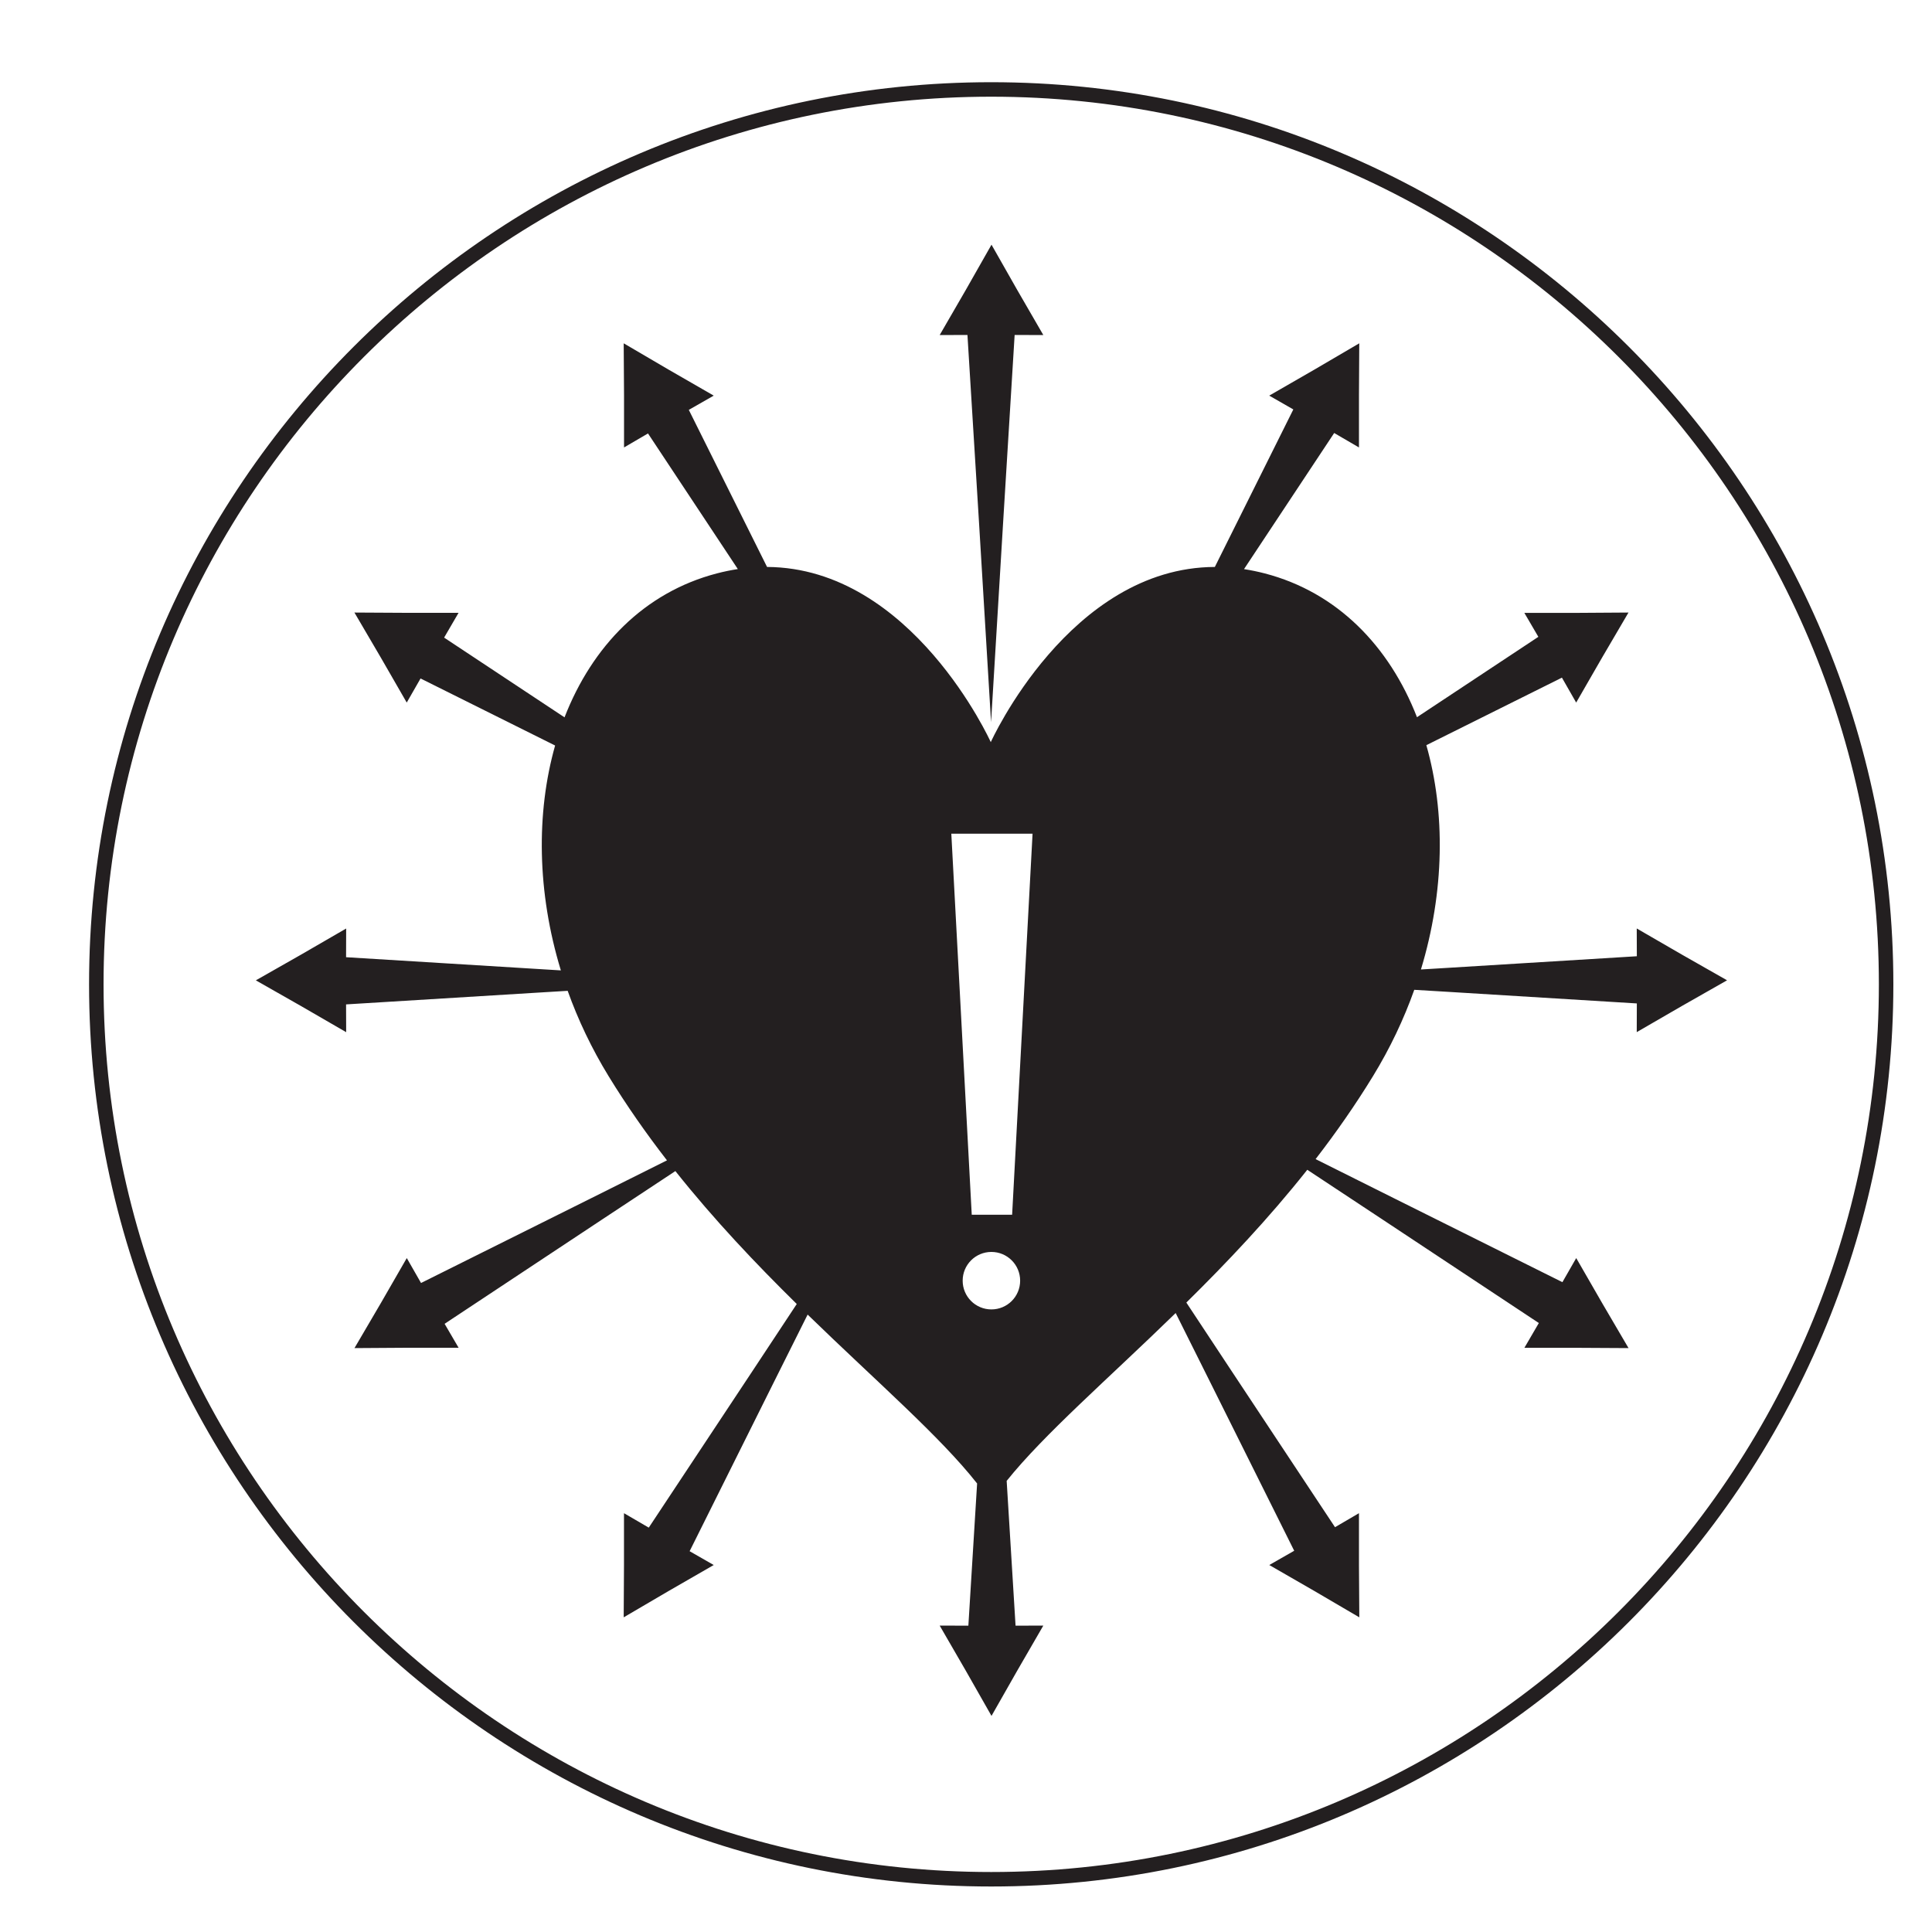 <?xml version="1.0" encoding="UTF-8"?>
<svg xmlns="http://www.w3.org/2000/svg" version="1.1" viewBox="115 145 400 400">
  <defs>
    <style>
      .cls-1, .cls-2 {
        fill: #231f20;
      }

      .cls-2 {
        fill-rule: evenodd;
      }
    </style>
  </defs>
  <!-- Generator: Adobe Illustrator 28.7.4, SVG Export Plug-In . SVG Version: 1.2.0 Build 166)  -->
  <g>
    <g id="Layer_1">
      <path class="cls-2" d="M320.22,165.02c-101.34,0-183.78,82.44-183.78,183.78s82.44,183.78,183.78,183.78,183.78-82.44,183.78-183.78-82.44-183.78-183.78-183.78h0ZM320.22,535.58c-102.99,0-186.78-83.79-186.78-186.78s83.79-186.78,186.78-186.78,186.78,83.79,186.78,186.78-83.79,186.78-186.78,186.78h0Z"/>
      <!-- <path class="cls-2" d="M320.22,157.38c-105.55,0-191.42,85.87-191.42,191.42s85.87,191.42,191.42,191.42,191.42-85.87,191.42-191.42-85.87-191.42-191.42-191.42h0ZM320.22,543.22c-107.2,0-194.42-87.21-194.42-194.42s87.22-194.42,194.42-194.42,194.42,87.22,194.42,194.42-87.22,194.42-194.42,194.42h0Z"/> -->
      <!-- <path class="cls-2" d="M320.22,107c-133.33,0-241.8,108.47-241.8,241.8s108.47,241.8,241.8,241.8,241.8-108.47,241.8-241.8-108.47-241.8-241.8-241.8h0ZM320.22,593.6c-65.39,0-126.86-25.46-173.1-71.7-46.24-46.24-71.7-107.71-71.7-173.1s25.46-126.86,71.7-173.1c46.23-46.23,107.72-71.7,173.1-71.7,0,0,0,0,0,0,65.39,0,126.86,25.46,173.1,71.7,46.24,46.24,71.7,107.71,71.7,173.1s-25.46,126.86-71.7,173.1c-46.24,46.24-107.71,71.7-173.1,71.7h0Z"/> -->
      <path class="cls-2" d="M186.66,352.95l38.92-2.39,6.95-.42c2.15,6.01,4.97,11.95,8.48,17.68,3.75,6.12,7.82,11.92,12.08,17.42l-16.02,8-34.9,17.39-2.95-5.16-5.38,9.34-5.45,9.3,10.78-.07h10.78s-2.9-4.96-2.9-4.96l32.51-21.53,15.27-10.09c8.07,10.15,16.75,19.27,25.13,27.52l-9.11,13.79-21.53,32.51-5.13-2.99v10.78s-.06,10.78-.06,10.78l9.3-5.45,9.34-5.38-4.99-2.86,17.39-34.9,7.04-14.09c14.27,13.87,27.45,25.25,35.09,34.97l-1.81,29.44-5.94-.02,5.4,9.33,5.33,9.37,5.33-9.37,5.4-9.33-5.75.02-1.84-29.98c7.76-9.68,20.86-20.99,34.99-34.75l7.15,14.32,17.39,34.9-5.16,2.95,9.34,5.38,9.3,5.45-.07-10.78v-10.78s-4.96,2.9-4.96,2.9l-21.53-32.51-9.25-14c8.36-8.24,17-17.35,25.04-27.49l15.43,10.2,32.51,21.53-2.99,5.13h10.78s10.78.06,10.78.06l-5.45-9.3-5.38-9.34-2.86,4.99-34.9-17.39-16.2-8.09c4.19-5.43,8.19-11.14,11.88-17.17,3.55-5.8,6.39-11.81,8.55-17.88l7.16.43,38.92,2.39-.02,5.94,9.33-5.4,9.37-5.33-9.37-5.33-9.33-5.4.02,5.75-38.92,2.39-5.78.35c4.9-16.15,5.08-32.52,1.12-46.44l28.07-13.98,2.95,5.16,5.38-9.34,5.45-9.3-10.78.07h-10.78s2.9,4.96,2.9,4.96l-25.13,16.64c-5.72-14.69-16.49-25.86-31.51-29.77-1.46-.38-2.89-.67-4.3-.89l18.67-28.18,5.13,2.99v-10.78s.06-10.78.06-10.78l-9.3,5.45-9.34,5.38,4.99,2.86-16.25,32.61c-30.08.11-46.39,36.27-46.39,36.27,0,0-16.29-36.09-46.32-36.27l-16.2-32.52,5.16-2.95-9.34-5.38-9.3-5.45.07,10.78v10.78s4.96-2.9,4.96-2.9l18.6,28.08c-1.42.22-2.87.51-4.35.9-15.03,3.92-25.81,15.09-31.53,29.8l-24.93-16.51,2.99-5.13h-10.78s-10.78-.06-10.78-.06l5.45,9.3,5.38,9.34,2.86-4.99,27.86,13.88c-3.95,13.96-3.75,30.37,1.19,46.56l-5.55-.34-38.92-2.39.02-5.94-9.33,5.4-9.37,5.33,9.37,5.33,9.33,5.4-.02-5.75ZM320.26,404.2c3.28,0,5.95,2.66,5.95,5.95s-2.66,5.95-5.95,5.95-5.95-2.66-5.95-5.95,2.66-5.95,5.95-5.95ZM328.78,317.61l-4.23,78.89h-8.36l-4.23-78.89h16.82Z"/>
      <polygon class="cls-2" points="315.3 214.35 317.7 253.27 320.19 294.52 322.68 253.27 325.07 214.35 331.01 214.37 325.61 205.04 320.28 195.66 314.95 205.04 309.55 214.37 315.3 214.35"/>
      <!-- <g>
        <path class="cls-1" d="M137.89,211.64l17.6,12.83c.87.63,1.3.68,2.92-.98.35-.34.62-.36.96-.12.13.1.44.38.58.54-1.22,1.46-2.66,3.3-3.62,4.61-.99,1.35-2.27,3.25-3.26,4.82-.22-.05-.58-.26-.71-.36-.3-.22-.48-.46-.19-1.01,1.04-1.92.92-2.38.05-3.02l-17.6-12.83-2.28,3.13c-1.92,2.63-1.67,4.18-.15,7.03.16.28.07.54-.09.75-.21.28-.68.65-.91.75-.84-1.1-1.43-1.91-2.12-2.64-.91-.93-1.73-1.64-1.96-2.03-.12-.25-.09-.5.11-.79.39-.53,1.78-2.03,3.37-4.2l7.99-10.96c1.56-2.14,2.55-3.92,2.97-4.49.18-.25.44-.39.72-.35.44.1,1.33.7,2.53,1.24.91.44,1.83.79,3.16,1.22-.06.29-.23.81-.44,1.1-.18.25-.38.38-.72.35-3.17-.57-4.72-.34-6.62,2.26l-2.28,3.13Z"/>
        <path class="cls-1" d="M181.69,195.25c.77.76,1.19.86,3.19-.7.21-.16.54-.08.81.18.12.12.38.44.5.61-1.39,1.29-3.08,2.84-4.23,4-1.17,1.19-2.72,2.94-3.99,4.35-.21-.08-.5-.37-.62-.49-.27-.26-.38-.56-.19-.81,1.5-1.99,1.42-2.44.65-3.2l-6.93-6.83-8.35,8.47,6.93,6.83c.77.76,1.19.86,3.19-.7.21-.16.54-.08.81.18.12.12.38.44.5.61-1.39,1.29-3.15,2.9-4.29,4.06s-2.66,2.88-3.93,4.29c-.21-.08-.5-.37-.62-.49-.27-.26-.38-.56-.19-.81,1.5-1.99,1.42-2.44.65-3.2l-14.78-14.56c-.77-.76-1.22-.83-3.19.7-.28.16-.58.05-.81-.18-.12-.12-.41-.41-.53-.64,1.42-1.26,3.08-2.84,4.23-4s2.75-2.91,4-4.35c.21.14.53.4.65.52.24.23.32.56.19.81-1.53,2.02-1.42,2.44-.65,3.2l6.29,6.19,8.35-8.47-6.29-6.19c-.77-.76-1.22-.83-3.19.7-.28.16-.57.05-.81-.18-.12-.12-.41-.41-.53-.64,1.42-1.26,3.12-2.87,4.29-4.06,1.14-1.16,2.69-2.85,3.93-4.29.21.14.53.4.65.52.24.23.32.56.19.81-1.53,2.02-1.42,2.44-.65,3.2l14.79,14.56Z"/>
        <path class="cls-1" d="M180.38,168.28l6.05,7.94,4.94-3.77c.88-.67.61-1.45-.33-3.19-.22-.36-.01-.67.34-.94.14-.11.55-.37.72-.44.65,1.07,1.76,2.67,2.46,3.59.6.79,1.47,1.85,2.64,3.09-.09.17-.45.5-.59.61-.39.29-.73.35-1.02.05-1.56-1.47-2.19-1.71-2.96-1.12l-4.94,3.77,5.63,7.38c.7.92,2,.3,4.87-1.89l1.47-1.12c2.77-2.11,2.62-4.34,2.16-7.27-.06-.22.1-.44.31-.6.25-.19.72-.29,1.14-.4.15.41.29.82.41,1.2.17.65.5,1.39.64,1.86.47,1.05,1.27,2.68,1.35,3.08.05.28-.08.48-.36.69-.7.53-3.17,2.16-4.4,3.09l-7.95,6.06c-1.37,1.04-3.22,2.61-4.57,3.75-.2-.11-.47-.47-.57-.6-.25-.33-.27-.57-.05-.79,1.53-1.63,2.06-2.46,1.41-3.31l-12.58-16.5c-.68-.89-1.35-.69-3.57.48-.3.12-.55,0-.8-.33-.15-.2-.33-.43-.41-.68,2.1-1.39,3.66-2.53,4.79-3.39l7.18-5.48c2.1-1.6,3.56-3.03,4.12-3.46.25-.19.53-.25.79-.13.42.26,1.26,1.28,2.28,2.12.69.62,1.31,1.14,2.47,1.86-.13.26-.38.6-.66.81-.25.19-.47.25-.79.13-2.88-1.45-4.41-1.64-6.97.31l-4.66,3.55Z"/>
        <path class="cls-1" d="M208.61,150.53c-.48-.92-1.06-.98-3.6-.12-.31.07-.54-.09-.74-.46-.12-.22-.25-.48-.29-.74,2.3-1.02,4.04-1.88,5.24-2.52l8-4.2c2.38-1.25,4.06-2.41,4.64-2.72.31-.16.57-.16.8,0,.37.32,1.06,1.45,1.89,2.47.58.73,1.14,1.32,2.13,2.25-.14.21-.47.53-.78.69-.23.12-.51.17-.76-.02-2.6-1.91-4.07-2.35-6.96-.84l-5.15,2.7,4.87,9.28,5.38-2.83c.86-.45.75-1.42.17-3.18-.12-.41.14-.68.49-.87.16-.08.6-.27.78-.32.5,1.14,1.29,2.93,1.83,3.95.46.88,1.14,2.07,2.08,3.49-.12.16-.49.4-.64.48-.47.25-.78.22-1.05-.1-1-1.44-1.84-2.08-2.7-1.63l-5.38,2.83,4.31,8.21c.5.95,2.2.39,4.2-.34.37-.15.58-.03.8.38.08.15.27.61.33.81-.74.39-1.46.72-2.22,1.07-1.36.62-2.98,1.43-4.5,2.22-1.4.74-3.61,2.03-5.09,2.91-.17-.14-.39-.55-.46-.69-.17-.33-.21-.59.08-.79,1.52-1.27,2.46-2.04,1.94-3.03l-9.65-18.37Z"/>
        <path class="cls-1" d="M238.02,135.56l3.5,9.34,5.82-2.18c1.03-.39,1-1.22.61-3.15-.1-.4.18-.64.59-.8.17-.06.63-.19.81-.22.31,1.21.91,3.06,1.32,4.15.35.93.87,2.19,1.63,3.72-.14.14-.58.35-.74.41-.45.17-.8.12-.99-.25-1.07-1.85-1.61-2.27-2.51-1.93l-5.82,2.18,3.26,8.69c.41,1.09,1.83.86,5.21-.41l1.73-.65c3.26-1.22,3.76-3.4,4.17-6.34,0-.22.23-.4.48-.49.29-.11.77-.07,1.2-.05.02.43.04.87.05,1.26-.03.67.08,1.47.08,1.96.14,1.14.44,2.93.41,3.34-.04.28-.21.43-.54.56-.83.31-3.66,1.15-5.11,1.69l-9.37,3.51c-1.61.6-3.83,1.57-5.46,2.27-.16-.16-.32-.59-.37-.74-.15-.39-.09-.63.18-.77,1.93-1.12,2.68-1.76,2.3-2.77l-7.29-19.43c-.39-1.05-1.1-1.05-3.55-.57-.32.03-.53-.16-.67-.54-.09-.23-.19-.5-.19-.77,2.41-.73,4.24-1.37,5.56-1.86l8.46-3.17c2.48-.93,4.29-1.87,4.95-2.12.29-.11.58-.08.79.1.33.36.83,1.59,1.57,2.68.49.79.93,1.47,1.83,2.5-.2.21-.53.46-.86.59-.29.11-.52.11-.79-.1-2.34-2.22-3.75-2.84-6.76-1.71l-5.49,2.06Z"/>
        <path class="cls-1" d="M265.72,126.82l2.28,9.72,6.05-1.42c1.07-.25,1.15-1.08,1.01-3.04-.05-.41.26-.61.69-.71.17-.04.65-.11.83-.11.15,1.24.51,3.16.78,4.28.23.97.58,2.29,1.14,3.9-.15.12-.62.27-.79.31-.47.11-.81.02-.95-.37-.83-1.98-1.3-2.46-2.24-2.24l-6.05,1.42,2.12,9.03c.26,1.13,1.7,1.09,5.22.27l1.8-.42c3.39-.79,4.16-2.89,4.94-5.75.04-.22.28-.36.53-.42.3-.07.78.03,1.2.1-.03.43-.07.87-.11,1.26-.12.67-.11,1.47-.18,1.96,0,1.15.06,2.96-.03,3.37-.07.27-.27.4-.61.48-.86.2-3.78.67-5.28,1.02l-9.74,2.28c-1.67.39-4,1.06-5.7,1.55-.13-.18-.24-.62-.27-.79-.09-.4-.01-.64.28-.75,2.06-.86,2.88-1.4,2.64-2.45l-4.73-20.2c-.25-1.09-.96-1.18-3.45-1.02-.32-.01-.5-.22-.6-.63-.06-.24-.12-.52-.09-.79,2.48-.41,4.38-.81,5.75-1.13l8.79-2.06c2.57-.6,4.49-1.31,5.18-1.47.3-.07.59,0,.77.2.28.4.62,1.68,1.21,2.86.38.85.73,1.57,1.5,2.71-.23.18-.59.39-.93.47-.3.07-.53.04-.77-.2-2.03-2.5-3.35-3.3-6.48-2.57l-5.7,1.34Z"/>
        <path class="cls-1" d="M296.5,142.94c.12,1.15,1.64,1.28,5.24.9l1.66-.18c2.98-.32,3.99-1.63,4.96-4.98.07-.22.27-.36.62-.4.31-.03.77.13,1.18.25-.25,1.78-.46,4.01-.51,6.01.03.66-.36.79-.71.82-.88.09-3.7.19-5.24.35l-9.94,1.06c-1.71.18-4.1.56-5.85.83-.11-.2-.16-.65-.18-.81-.04-.41.07-.63.37-.71,2.15-.6,3.04-1.03,2.92-2.1l-2.19-20.63c-.11-1.07-.42-1.41-2.9-1.48-.32-.05-.48-.32-.51-.65-.02-.17-.06-.58,0-.83,1.9-.08,4.18-.24,5.8-.41,1.62-.17,4.42-.55,6.29-.88.07.24.16.65.17.81.04.33-.11.64-.36.75-2.46.59-3.07,1.12-2.96,2.19l2.14,20.1Z"/>
        <path class="cls-1" d="M321.49,120.26l-.16,9.98,6.21.1c1.1.02,1.38-.76,1.72-2.71.05-.41.41-.53.85-.52.18,0,.66.05.84.1-.15,1.24-.27,3.19-.29,4.34-.02.99,0,2.36.15,4.06-.18.08-.66.11-.84.11-.48,0-.79-.18-.83-.59-.32-2.12-.66-2.7-1.63-2.72l-6.21-.1-.15,9.28c-.02,1.16,1.39,1.47,5,1.53l1.85.03c3.48.06,4.74-1.79,6.2-4.37.09-.21.36-.28.62-.28.31,0,.75.22,1.14.39-.14.41-.28.82-.42,1.19-.27.62-.46,1.4-.65,1.85-.28,1.11-.66,2.89-.85,3.26-.14.25-.36.33-.71.32-.88-.01-3.83-.27-5.37-.29l-10-.16c-1.72-.03-4.14.06-5.91.11-.08-.21-.08-.66-.07-.83,0-.41.14-.62.45-.66,2.21-.34,3.14-.65,3.16-1.73l.34-20.75c.02-1.12-.64-1.38-3.1-1.83-.31-.09-.43-.34-.43-.75,0-.25,0-.54.1-.79,2.51.21,4.45.28,5.86.3l9.03.15c2.64.04,4.67-.17,5.38-.16.31,0,.57.13.7.38.17.46.19,1.78.48,3.07.16.91.33,1.7.79,3-.27.12-.66.24-1.02.23-.31,0-.53-.09-.7-.38-1.36-2.92-2.45-4.02-5.66-4.07l-5.86-.1Z"/>
        <path class="cls-1" d="M350.55,135.22l-1.87-.29-1.31,8.56c-.19,1.27.79,1.8,3.44,2.54.39.1.57.38.48.91-.03.16-.13.53-.2.72-1.64-.38-4.28-.87-7.24-1.32-2.09-.32-4.06-.54-5.78-.68-.06-.22,0-.55.02-.71.08-.53.33-.7.6-.7,2.5-.04,2.98-.25,3.14-1.32l3.15-20.51c.17-1.11-.42-1.62-2.78-2.23-.25-.12-.44-.36-.35-.89.03-.2.08-.53.19-.68,1.59.37,3.98.82,5.63,1.07l6.58,1.01c6.18.95,9.43,4.51,8.75,8.89-.44,2.87-2.84,5.14-6.33,5.82l5.4,10.42c.83,1.59,2.25,2.19,3.38,2.66.25.08.45.28.37.77-.03.2-.08.53-.21.76-1.29-.28-4.89-.96-6.54-1.21-1.22-.19-2.32-1.45-3.21-3.18l-5.31-10.41ZM350.29,133.08c3.57.55,6.1-.24,6.71-4.25.52-3.36-.68-5.72-5.08-6.4l-1.31-.2-1.63,10.64,1.31.2Z"/>
        <path class="cls-1" d="M394.37,149.33l-8.71-3.11-4.09,4.65c-.26.21-.43.55-.49.71-.2.55.12,1.1,1.78,1.96.32.16.5.44.32.95-.06.16-.21.45-.32.63-1.45-.65-3.17-1.35-4.74-1.91-1.12-.4-2.3-.78-3.84-1.15-.01-.22.1-.54.15-.69.17-.47.39-.7.82-.59,1.81.3,2.53.24,3.25-.47l18.02-18.89c.42-.38.86-.44,1.23-.31.25.09.53.23.84.39l1.72,26.74c.05.9.96,1.62,2.03,2.18.39.23.53.5.34,1-.06.16-.22.49-.33.67-1.7-.74-3.46-1.45-4.95-1.99-1.54-.55-4.73-1.56-6.33-2.04-.01-.22.1-.54.15-.69.17-.47.5-.61.72-.58,1.49.27,2.31.21,2.55-.45.06-.16.08-.37.08-.63l-.21-6.36ZM394.28,147.09l-.39-10.03-6.74,7.49,7.14,2.55Z"/>
        <path class="cls-1" d="M418.74,156.98l-1.67-.89-4.07,7.64c-.6,1.13.16,1.96,2.41,3.54.33.22.41.55.16,1.02-.08.15-.29.45-.43.62-1.42-.9-3.75-2.23-6.4-3.64-1.87-.99-3.66-1.85-5.23-2.55.02-.22.18-.52.25-.66.25-.48.54-.55.8-.47,2.37.79,2.9.75,3.4-.21l9.75-18.32c.53-.99.14-1.66-1.89-3.02-.19-.2-.29-.48-.04-.96.1-.18.25-.48.41-.58,1.38.88,3.48,2.09,4.96,2.87l5.87,3.13c5.52,2.94,7.41,7.37,5.33,11.28-1.36,2.56-4.38,3.91-7.9,3.4l1.65,11.62c.25,1.78,1.4,2.81,2.31,3.62.21.16.33.41.1.85-.1.18-.25.48-.45.65-1.13-.69-4.3-2.52-5.78-3.31-1.09-.58-1.71-2.13-1.98-4.06l-1.57-11.58ZM419.21,154.88c3.19,1.7,5.83,1.79,7.74-1.79,1.59-3,1.25-5.62-2.68-7.71l-1.17-.62-5.06,9.51,1.17.62Z"/>
        <path class="cls-1" d="M454.28,163.92l-12.63,17.75c-.62.88-.66,1.31,1.01,2.91.35.35.37.62.13.96-.1.13-.37.45-.53.59-1.47-1.2-3.33-2.62-4.65-3.57-1.36-.97-3.28-2.23-4.86-3.2.05-.22.25-.58.35-.72.22-.3.46-.49,1.01-.2,1.93,1.02,2.39.89,3.02.01l12.63-17.75-3.16-2.25c-2.66-1.89-4.2-1.62-7.03-.07-.28.16-.54.07-.75-.08-.29-.2-.66-.67-.76-.9,1.09-.85,1.9-1.45,2.62-2.15.92-.92,1.62-1.74,2-1.98.25-.13.5-.1.79.1.54.38,2.04,1.76,4.23,3.32l11.05,7.87c2.15,1.53,3.95,2.51,4.52,2.91.25.18.39.43.36.71-.1.44-.69,1.34-1.21,2.54-.43.91-.77,1.84-1.18,3.18-.29-.05-.81-.22-1.1-.43-.25-.18-.38-.37-.36-.71.53-3.18.28-4.73-2.34-6.59l-3.16-2.25Z"/>
        <path class="cls-1" d="M458.66,195.56c-.71.81-.8,1.23.86,3.14.17.21.11.54-.14.82-.11.12-.42.4-.59.53-1.36-1.32-3.03-2.96-4.25-4.04-1.25-1.11-3.08-2.56-4.52-3.73.07-.21.35-.52.46-.65.25-.28.54-.41.8-.24,2.07,1.39,2.51,1.28,3.22.48l13.75-15.53c.71-.81.76-1.26-.86-3.14-.18-.27-.08-.57.14-.82.11-.12.38-.43.62-.56,1.3,1.32,3,2.93,4.25,4.04,1.22,1.08,3.02,2.57,4.52,3.73-.13.22-.37.55-.48.68-.22.25-.54.35-.8.24-2.1-1.42-2.51-1.28-3.22-.48l-13.75,15.53Z"/>
        <path class="cls-1" d="M488.19,201.25c-.54-.58-.48-1.06-.33-1.38,1.39-3.12.94-5.47-1.5-8.08-1.93-2.06-4.43-2.79-6.33-1-4.44,4.17,7.53,13.78.49,20.38-3.08,2.89-8.03,3.43-12.85-1.72-2.62-2.8-4.1-5.76-4.76-7.86,1.6-1.74,3.02-3.62,4.26-5.45.21.1.6.4.81.63.48.51.54.88.24,1.47-2,4.05-1.91,6.68,1.02,9.8,2.47,2.63,5.01,2.37,6.64.84,5.16-4.85-7.17-13.15.05-19.92,3.2-3,8.15-2.81,12.22,1.53,1.66,1.77,2.98,3.85,4.28,6.92-1.15,1.2-2.6,2.98-3.56,4.37-.24-.14-.51-.36-.66-.53Z"/>
        <path class="cls-1" d="M505.85,216.16l-17.6,12.83c-.87.63-1.04,1.03.04,3.08.22.44.16.71-.18.95-.13.1-.49.31-.69.39-1.02-1.6-2.32-3.54-3.28-4.86-.99-1.35-2.4-3.16-3.59-4.58.12-.19.42-.47.56-.57.3-.22.59-.32,1.02.13,1.51,1.57,1.99,1.6,2.86.97l17.6-12.83-2.28-3.13c-1.92-2.63-3.47-2.87-6.65-2.3-.31.06-.54-.1-.69-.31-.21-.29-.41-.85-.44-1.1,1.3-.46,2.26-.77,3.16-1.21,1.17-.58,2.09-1.14,2.53-1.24.28-.04.51.06.72.35.39.53,1.38,2.32,2.97,4.49l7.99,10.96c1.56,2.14,2.95,3.63,3.37,4.2.18.25.24.54.11.79-.23.39-1.07,1.06-1.96,2.03-.7.73-1.31,1.5-2.12,2.64-.26-.14-.7-.47-.91-.75-.18-.25-.24-.48-.11-.79,1.51-2.85,1.77-4.39-.13-6.99l-2.28-3.13Z"/>
      </g>
      <g>
        <path class="cls-1" d="M191.27,509.25c.4-.21.64-.33,1.65.52.47.4,1.95,1.56,2.76,2.11-.09.2-.27.41-.36.52-.23.27-.45.4-.66.31-1.31-.75-1.62-.64-2.12-.05-.2.24-10.09,12.91-10.89,13.98-.57.71-.58,1.12.33,2.25.13.15.08.39-.19.71-.09.11-.29.3-.43.42-.96-.9-1.6-1.58-2.62-2.45-.94-.8-2.2-1.73-2.96-2.27.09-.15.25-.38.34-.49.32-.37.56-.4.64-.33,1.4.73,1.82.67,2.43-.05.25-.29,8.18-10.4,8.75-11.2l-15.17,9.03c-.4.21-.62.3-.79.15-.06-.05-.19-.16-.23-.24l7.62-19.05c-1.26,1.36-10.83,11.88-11.1,12.2-.57.67-.62.99.33,2.25.13.15.1.36-.2.71-.09.11-.27.28-.43.42-.7-.73-1.3-1.33-1.94-1.87-.56-.47-1.61-1.22-2.33-1.75.07-.17.25-.38.34-.49.32-.37.51-.39.66-.31,1.08.5,1.69.56,2.28-.04.79-.84,11.77-12.86,11.96-13.08.5-.59.46-.98-.4-2.08-.15-.17-.05-.41.19-.71.09-.11.27-.32.45-.44.68.71,2.73,2.54,3.26,2.99,1,.85.95,1.13.79,1.54l-6.18,15.36,14.21-8.55Z"/>
        <path class="cls-1" d="M193.35,528.06l1.92-9.73c.17-.9-.1-1.39-.74-2.01-.15-.14-.11-.37.1-.66.03-.05.1-.15.19-.23l.14-.16c.54.49,1.52,1.24,2.62,2,.78.54,2.29,1.52,2.94,1.86-.16.32-.23.42-.27.47-.22.32-.41.37-.57.3-.79-.4-1.13-.38-1.34-.09-.09.12-.16.32-.22.62l-1.57,7.38,6.06-3.68c.4-.23.65-.46.77-.63.27-.39.11-.73-.53-1.39-.15-.14-.16-.33.06-.65.03-.05.17-.21.37-.4.52.47,1.47,1.21,2.13,1.66.64.44,1.37.92,2.14,1.3-.11.25-.23.42-.27.47-.19.27-.39.39-.57.3-1.09-.54-1.51-.5-2.17-.12l-8.59,5.14-3.4,4.9c-.5.71-.37,1.1.69,2.12.11.11.16.29-.08.64-.03.05-.12.13-.19.23l-.14.16c-.43-.3-.8-.59-1.16-.88-.62-.5-1.37-1.06-1.84-1.38-.49-.34-1.21-.8-1.84-1.17-.37-.22-.73-.44-1.08-.68l.1-.19c.05-.11.12-.21.15-.26.24-.34.43-.36.57-.3,1.36.54,1.73.62,2.23-.1l3.37-4.85Z"/>
        <path class="cls-1" d="M217.72,543.58l-5.18-2.78-3.58,3.6c-.21.16-.39.43-.46.55-.23.43-.12.89.81,1.63.18.14.25.37.03.77-.07.12-.22.36-.33.5-.84-.57-1.84-1.19-2.78-1.69-.67-.36-1.37-.7-2.33-1.05.03-.18.17-.43.23-.55.2-.37.39-.55.65-.44,1.14.3,1.63.28,2.24-.27l15.48-14.57c.35-.29.65-.33.87-.21.15.08.3.2.49.34l-3.89,21.51c-.13.72.33,1.33.93,1.81.21.19.25.41.04.82-.07.12-.24.39-.35.53-.99-.65-2.01-1.28-2.9-1.76-.91-.49-2.84-1.4-3.81-1.85.03-.18.17-.43.23-.55.2-.37.45-.48.59-.44.94.27,1.49.24,1.77-.28.07-.12.12-.29.17-.5l1.06-5.11ZM218.08,541.79l1.63-8.06-5.87,5.79,4.24,2.28Z"/>
        <path class="cls-1" d="M232.09,549.38l-.99-.43-2.48,5.76c-.37.85.08,1.34,1.41,2.17.2.12.24.33.08.69-.05.11-.18.35-.26.48-.84-.46-2.21-1.12-3.78-1.79-1.1-.47-2.16-.86-3.09-1.17.01-.16.11-.38.16-.49.15-.36.33-.45.48-.42,1.4.28,1.72.18,2.03-.53l5.94-13.81c.32-.74.09-1.17-1.1-1.88-.11-.11-.17-.3-.02-.66.06-.14.15-.36.25-.45.81.45,2.05,1.05,2.93,1.42l3.47,1.49c3.26,1.4,4.35,4.26,3.08,7.21-.83,1.93-2.63,3.21-4.72,3.26l.89,7.86c.14,1.2.81,1.79,1.35,2.25.13.09.19.25.05.58-.06.14-.15.36-.27.5-.67-.35-2.54-1.26-3.41-1.63-.64-.28-1-1.28-1.15-2.58l-.84-7.84ZM232.39,547.88c1.88.81,3.46.57,4.62-2.13.97-2.26.79-4.04-1.53-5.04l-.69-.3-3.08,7.17.69.3Z"/>
        <path class="cls-1" d="M252.68,547.4l-5.18,14.91c-.26.74-.23,1.03.92,1.68.24.15.29.32.19.61-.04.11-.16.39-.23.52-.99-.44-2.22-.93-3.09-1.23-.9-.31-2.15-.68-3.17-.94,0-.16.08-.45.12-.56.09-.25.21-.44.56-.38,1.23.2,1.48,0,1.74-.73l5.18-14.9-2.08-.72c-1.75-.61-2.6-.05-4.05,1.67-.14.17-.3.18-.44.13-.19-.07-.46-.29-.54-.41.53-.83.92-1.43,1.25-2.07.42-.84.73-1.56.92-1.81.13-.15.28-.19.47-.12.35.12,1.38.67,2.82,1.17l7.28,2.52c1.42.49,2.56.7,2.94.83.17.06.28.19.29.39,0,.32-.24,1.06-.4,1.99-.14.71-.23,1.41-.31,2.4-.17.04-.49.05-.68-.01-.17-.06-.26-.15-.29-.39-.07-2.25-.39-3.22-2.12-3.81l-2.08-.72Z"/>
        <path class="cls-1" d="M262.11,566.71c-.21.75-.16,1.05,1.16,1.65.14.07.18.3.11.56-.03.12-.13.4-.2.54-1.02-.34-2.28-.78-3.17-1.02-.92-.25-2.22-.51-3.25-.73,0-.16.07-.45.1-.56.07-.26.2-.44.38-.43,1.41.14,1.63-.08,1.83-.84l3.95-14.5c.21-.75.13-1.05-1.16-1.65-.15-.1-.17-.33-.11-.56.03-.12.11-.41.21-.57.99.36,2.25.77,3.17,1.02.89.24,2.19.53,3.25.73-.02.18-.08.48-.11.59-.06.23-.21.41-.38.43-1.44-.14-1.63.08-1.83.84l-3.95,14.5Z"/>
        <path class="cls-1" d="M280.72,558.31c-.44-.09-.56-.39-.58-.64-.27-2.39-1.2-3.53-3.19-3.95-1.57-.33-3.01.35-3.4,2.2-.9,4.32,7.86,4.55,6.43,11.4-.62,3-2.88,5.47-6.79,4.65-2.13-.44-3.75-1.49-4.71-2.39.25-1.7.38-3.39.42-4.97.13-.03.42-.04.59,0,.39.08.53.26.56.73.26,3.18,1.1,4.64,3.47,5.14,2.01.42,3.16-.84,3.5-2.43,1.05-5.02-7.49-4.35-6.03-11.38.65-3.11,3.12-5.17,6.43-4.48,1.35.28,2.62.88,4.19,2.07-.2,1.19-.36,2.84-.41,4.05-.16.03-.36.02-.48,0Z"/>
        <path class="cls-1" d="M294.54,556.91l-2.02,15.65c-.1.77-.01,1.06,1.25,1.46.26.09.34.26.31.55-.02.12-.08.41-.12.56-1.05-.23-2.36-.46-3.28-.57-.94-.12-2.24-.23-3.29-.27-.03-.16-.02-.46,0-.58.04-.27.11-.47.47-.48,1.24-.05,1.45-.3,1.55-1.07l2.02-15.65-2.18-.28c-1.83-.24-2.56.49-3.62,2.47-.1.2-.26.24-.41.22-.2-.03-.5-.19-.62-.29.35-.92.61-1.58.8-2.29.24-.91.39-1.67.53-1.96.1-.17.23-.24.43-.22.37.05,1.49.37,3,.57l7.64.99c1.49.19,2.65.16,3.05.21.17.02.31.13.36.32.06.31-.01,1.09.01,2.03,0,.73.07,1.43.19,2.42-.16.07-.47.15-.67.12-.17-.02-.29-.1-.36-.32-.52-2.19-1.04-3.07-2.85-3.3l-2.18-.28Z"/>
        <path class="cls-1" d="M320.71,555.49l-.3,18.4c-.01.91.12,1.23,1.57,1.53.31.07.42.25.41.6,0,.14-.04.49-.07.66-1.2-.12-2.68-.22-3.72-.24-1.06-.02-2.52.03-3.7.11-.05-.18-.08-.53-.07-.67,0-.31.07-.56.46-.62,1.38-.22,1.58-.53,1.59-1.44l.3-18.4-2.46-.04c-2.07-.03-2.79.9-3.72,3.33-.09.24-.26.31-.42.31-.22,0-.59-.15-.72-.26.27-1.12.48-1.92.6-2.75.16-1.08.23-1.99.35-2.34.09-.21.23-.31.45-.31.42,0,1.7.24,3.41.27l8.62.14c1.68.03,2.97-.16,3.42-.15.2,0,.36.11.44.32.11.35.12,1.26.27,2.35.1.84.25,1.65.51,2.77-.17.1-.51.24-.73.23-.2,0-.33-.08-.44-.32-.86-2.46-1.54-3.42-3.58-3.45l-2.46-.04Z"/>
        <path class="cls-1" d="M334.74,567.77l-4.63-8.78c-.43-.81-.95-1.01-1.83-1.1-.2-.01-.32-.22-.34-.58,0-.06-.01-.18,0-.3v-.21c.74.04,1.96,0,3.31-.09.95-.07,2.74-.26,3.46-.4.08.36.08.48.09.54.03.39-.09.55-.26.59-.86.18-1.12.41-1.1.77.01.15.08.36.22.62l3.42,6.73,2.4-6.67c.17-.43.22-.77.2-.98-.04-.48-.37-.63-1.28-.75-.2-.01-.34-.16-.37-.54,0-.06,0-.27.04-.54.71.04,1.91.01,2.7-.05.77-.06,1.64-.15,2.48-.33.07.27.08.47.09.53.02.33-.06.55-.26.59-1.18.27-1.49.56-1.76,1.27l-3.45,9.4.43,5.96c.06.87.41,1.08,1.87,1.22.15.02.31.13.34.55,0,.06-.01.18,0,.3v.21c-.53.04-1.01.04-1.46.05-.8,0-1.73.04-2.3.08-.6.04-1.44.13-2.16.25-.42.06-.84.12-1.27.15l-.04-.21c-.03-.12-.04-.24-.05-.3-.03-.42.11-.55.26-.59,1.4-.43,1.74-.61,1.67-1.48l-.43-5.89Z"/>
        <path class="cls-1" d="M350.81,566.16l.82,5.7c.13.92.77,1.1,2.33,1.12.23,0,.38.16.43.54.02.12.03.39.03.54-.95.05-2.47.21-4.16.45-1.19.17-2.29.39-3.25.62-.07-.14-.11-.38-.12-.5-.06-.39.05-.55.19-.6,1.34-.5,1.56-.74,1.45-1.51l-2.15-14.88c-.12-.8-.53-1.04-1.92-1.03-.16-.04-.3-.17-.36-.55-.02-.15-.06-.39-.02-.51.93-.04,2.3-.18,3.24-.32l3.74-.54c3.51-.51,5.91,1.21,6.4,4.59.45,3.09-1.22,6.09-4.78,6.6l-1.88.27ZM351.34,564.57c2.03-.29,3.2-1.61,2.78-4.52-.38-2.64-1.42-4.07-3.97-3.7l-.74.11,1.19,8.23.74-.11Z"/>
        <path class="cls-1" d="M363.64,553.98l1.53,7.06,3.45-.75c.61-.13.64-.72.51-2.14-.04-.3.14-.43.38-.48.1-.02.37-.05.48-.04.12.9.37,2.28.54,3.1.15.7.39,1.67.74,2.85-.08.08-.35.17-.45.19-.27.06-.46-.02-.55-.31-.52-1.45-.8-1.82-1.34-1.7l-3.45.75,1.42,6.57c.18.82,1,.86,3.01.42l1.03-.22c1.93-.42,2.33-1.89,2.71-3.9.02-.16.15-.25.3-.28.17-.04.45.06.69.13,0,.31-.02.62-.04.9-.05.47-.03,1.05-.06,1.39.02.82.1,2.13.06,2.41-.04.19-.14.28-.34.32-.49.11-2.16.31-3.01.5l-5.54,1.2c-.95.21-2.28.58-3.24.86-.08-.14-.15-.46-.18-.58-.06-.29-.02-.46.14-.52,1.17-.53,1.63-.87,1.46-1.64l-3.18-14.69c-.17-.79-.58-.89-2.01-.88-.18-.02-.29-.18-.36-.47-.04-.18-.08-.38-.07-.57,1.42-.18,2.5-.39,3.28-.56l5.01-1.08c1.47-.32,2.55-.74,2.94-.82.17-.04.34.02.45.18.17.3.39,1.23.76,2.11.24.62.46,1.16.92,2.01-.13.12-.33.25-.52.3-.17.04-.31,0-.45-.18-1.23-1.88-2-2.51-3.79-2.13l-3.25.7Z"/>
        <path class="cls-1" d="M385.91,552.08c1.81-.58,3.78.47,4.37,2.32.6,1.86-.39,3.86-2.2,4.44-1.83.59-3.77-.47-4.37-2.32s.36-3.85,2.2-4.44Z"/>
        <path class="cls-1" d="M414.67,549.88c.8,1.83.81,3.58.04,5.26-.53,1.13-1.42,1.97-2.69,2.52-1.36.59-2.67.73-3.92.4-1.7-.43-2.94-1.55-3.73-3.35-1.19-2.73-.72-5,1.41-6.81l-.06-.14c-1.07.1-2.03-.11-2.88-.62s-1.5-1.28-1.95-2.31c-.63-1.43-.73-2.78-.31-4.04.42-1.26,1.28-2.18,2.58-2.75,1.15-.5,2.23-.58,3.25-.24,1.49.49,2.56,1.48,3.21,2.98.47,1.08.63,2.17.47,3.25s-.6,1.89-1.31,2.42l.07.1c2.7-.48,4.64.62,5.82,3.32ZM407.39,541.85c-.71-1.62-1.48-2.71-2.3-3.27-.49-.33-1.06-.35-1.7-.07-1.44.63-1.53,2.38-.27,5.24,1.22,2.79,2.61,3.85,4.15,3.18.69-.3,1.04-.81,1.05-1.54,0-.94-.3-2.12-.92-3.54ZM412.45,551.16c-1.46-3.33-3.11-4.58-4.98-3.76-.93.41-1.47,1.15-1.62,2.23-.15,1.08.11,2.36.76,3.86.68,1.55,1.49,2.66,2.42,3.32.93.66,1.87.78,2.82.37.81-.35,1.29-.89,1.43-1.6.23-1.14-.05-2.61-.84-4.4Z"/>
        <path class="cls-1" d="M425.47,533.88c3.01-1.71,6.87-.25,9.05,3.58,2.07,3.64,1.36,7.94-1.56,9.6-3.01,1.71-6.86.24-9.04-3.59-2.07-3.64-1.38-7.93,1.55-9.59ZM432.91,539.64c-2.11-3.72-4.83-5.88-7.14-4.56-1.47.83-1.89,3.27-.31,6.05,2.2,3.87,5.04,5.99,7.17,4.78,1.74-.99,1.75-3.71.29-6.27Z"/>
        <path class="cls-1" d="M434.21,530.97c-.3-.47-.57-.52-1.6-.12-.13.03-.25-.05-.37-.24-.07-.11-.16-.25-.2-.38.91-.48,1.59-.89,2.06-1.19l3.1-2c.92-.59,1.55-1.16,1.77-1.3.12-.08.23-.07.35.01.19.17.61.75,1.08,1.28.33.38.64.69,1.16,1.18-.04.11-.15.26-.28.34-.09.06-.21.08-.34-.02-1.34-1.01-2.03-1.26-3.15-.54l-2,1.29,3.08,4.79,2.09-1.34c.33-.21.19-.71-.24-1.61-.09-.21,0-.34.13-.43.06-.04.24-.13.31-.15.33.59.86,1.51,1.2,2.04.29.45.71,1.07,1.27,1.8-.04.08-.17.19-.24.23-.18.12-.32.1-.47-.07-.59-.75-1.02-1.08-1.35-.87l-2.09,1.34,2.73,4.24c.32.49,1.01.24,1.82-.1.15-.07.25,0,.39.21.05.08.18.31.23.42-.29.18-.57.34-.87.51-.54.29-1.17.67-1.76,1.05-.54.35-1.39.97-1.95,1.39-.09-.08-.22-.28-.27-.36-.11-.17-.15-.3-.04-.4.54-.62.88-.99.55-1.5l-6.1-9.48Z"/>
        <path class="cls-1" d="M463.04,526.06c.11.14.02.32-.27.55l-.24.18-.75.58c-.5.39-1,.78-1.52,1.17-.91.7-1.48,1.15-1.73,1.34-.25.19-.45.35-.59.46-.32.24-.53.3-.64.15-.11-.14-.07-.28.11-.43.29-.22.59-.47.91-.74.4-.33.52-.63.38-.88-.14-.25-.51-.76-1.1-1.52l-8.63-11.12c-.39-.5-.64-.79-.74-.87-.1-.07-.23-.05-.39.07-.07.05-.47.43-1.2,1.12-.15.14-.25.23-.3.27-.16.12-.28.13-.37.02-.1-.13-.07-.26.07-.4.55-.56,1-1.26,1.34-2.12s.51-1.69.49-2.49c.03-.25.08-.4.13-.44.1-.08.22-.04.34.12l.35.45c.1.13.21.27.33.43l10.99,14.18c.44.57.72.88.84.94.12.06.32,0,.61-.21l.45-.35.34-.26.3-.23c.18-.14.34-.13.46.02Z"/>
        <path class="cls-1" d="M470.06,507.01c1.19,1.33,2.14,2.73,2.87,4.2.72,1.47,1.12,2.82,1.19,4.05.08,1.32-.35,2.4-1.29,3.25-1.29,1.16-3.04,1.35-5.24.58-2.2-.77-4.36-2.34-6.48-4.71-2.45-2.74-3.79-5.43-4.03-8.07-.14-1.59.3-2.84,1.33-3.76,1.22-1.09,2.78-1.29,4.69-.61,2.36.84,4.68,2.54,6.96,5.08ZM467.33,508c-1.99-2.22-3.83-3.87-5.53-4.95-1.3-.83-2.34-.89-3.12-.19-1.57,1.4-.12,4.6,4.35,9.59,4.68,5.23,7.84,7.11,9.5,5.63.77-.69.64-1.94-.38-3.76-.93-1.66-2.53-3.77-4.81-6.32Z"/>
      </g> -->
    </g>
  </g>
</svg>
